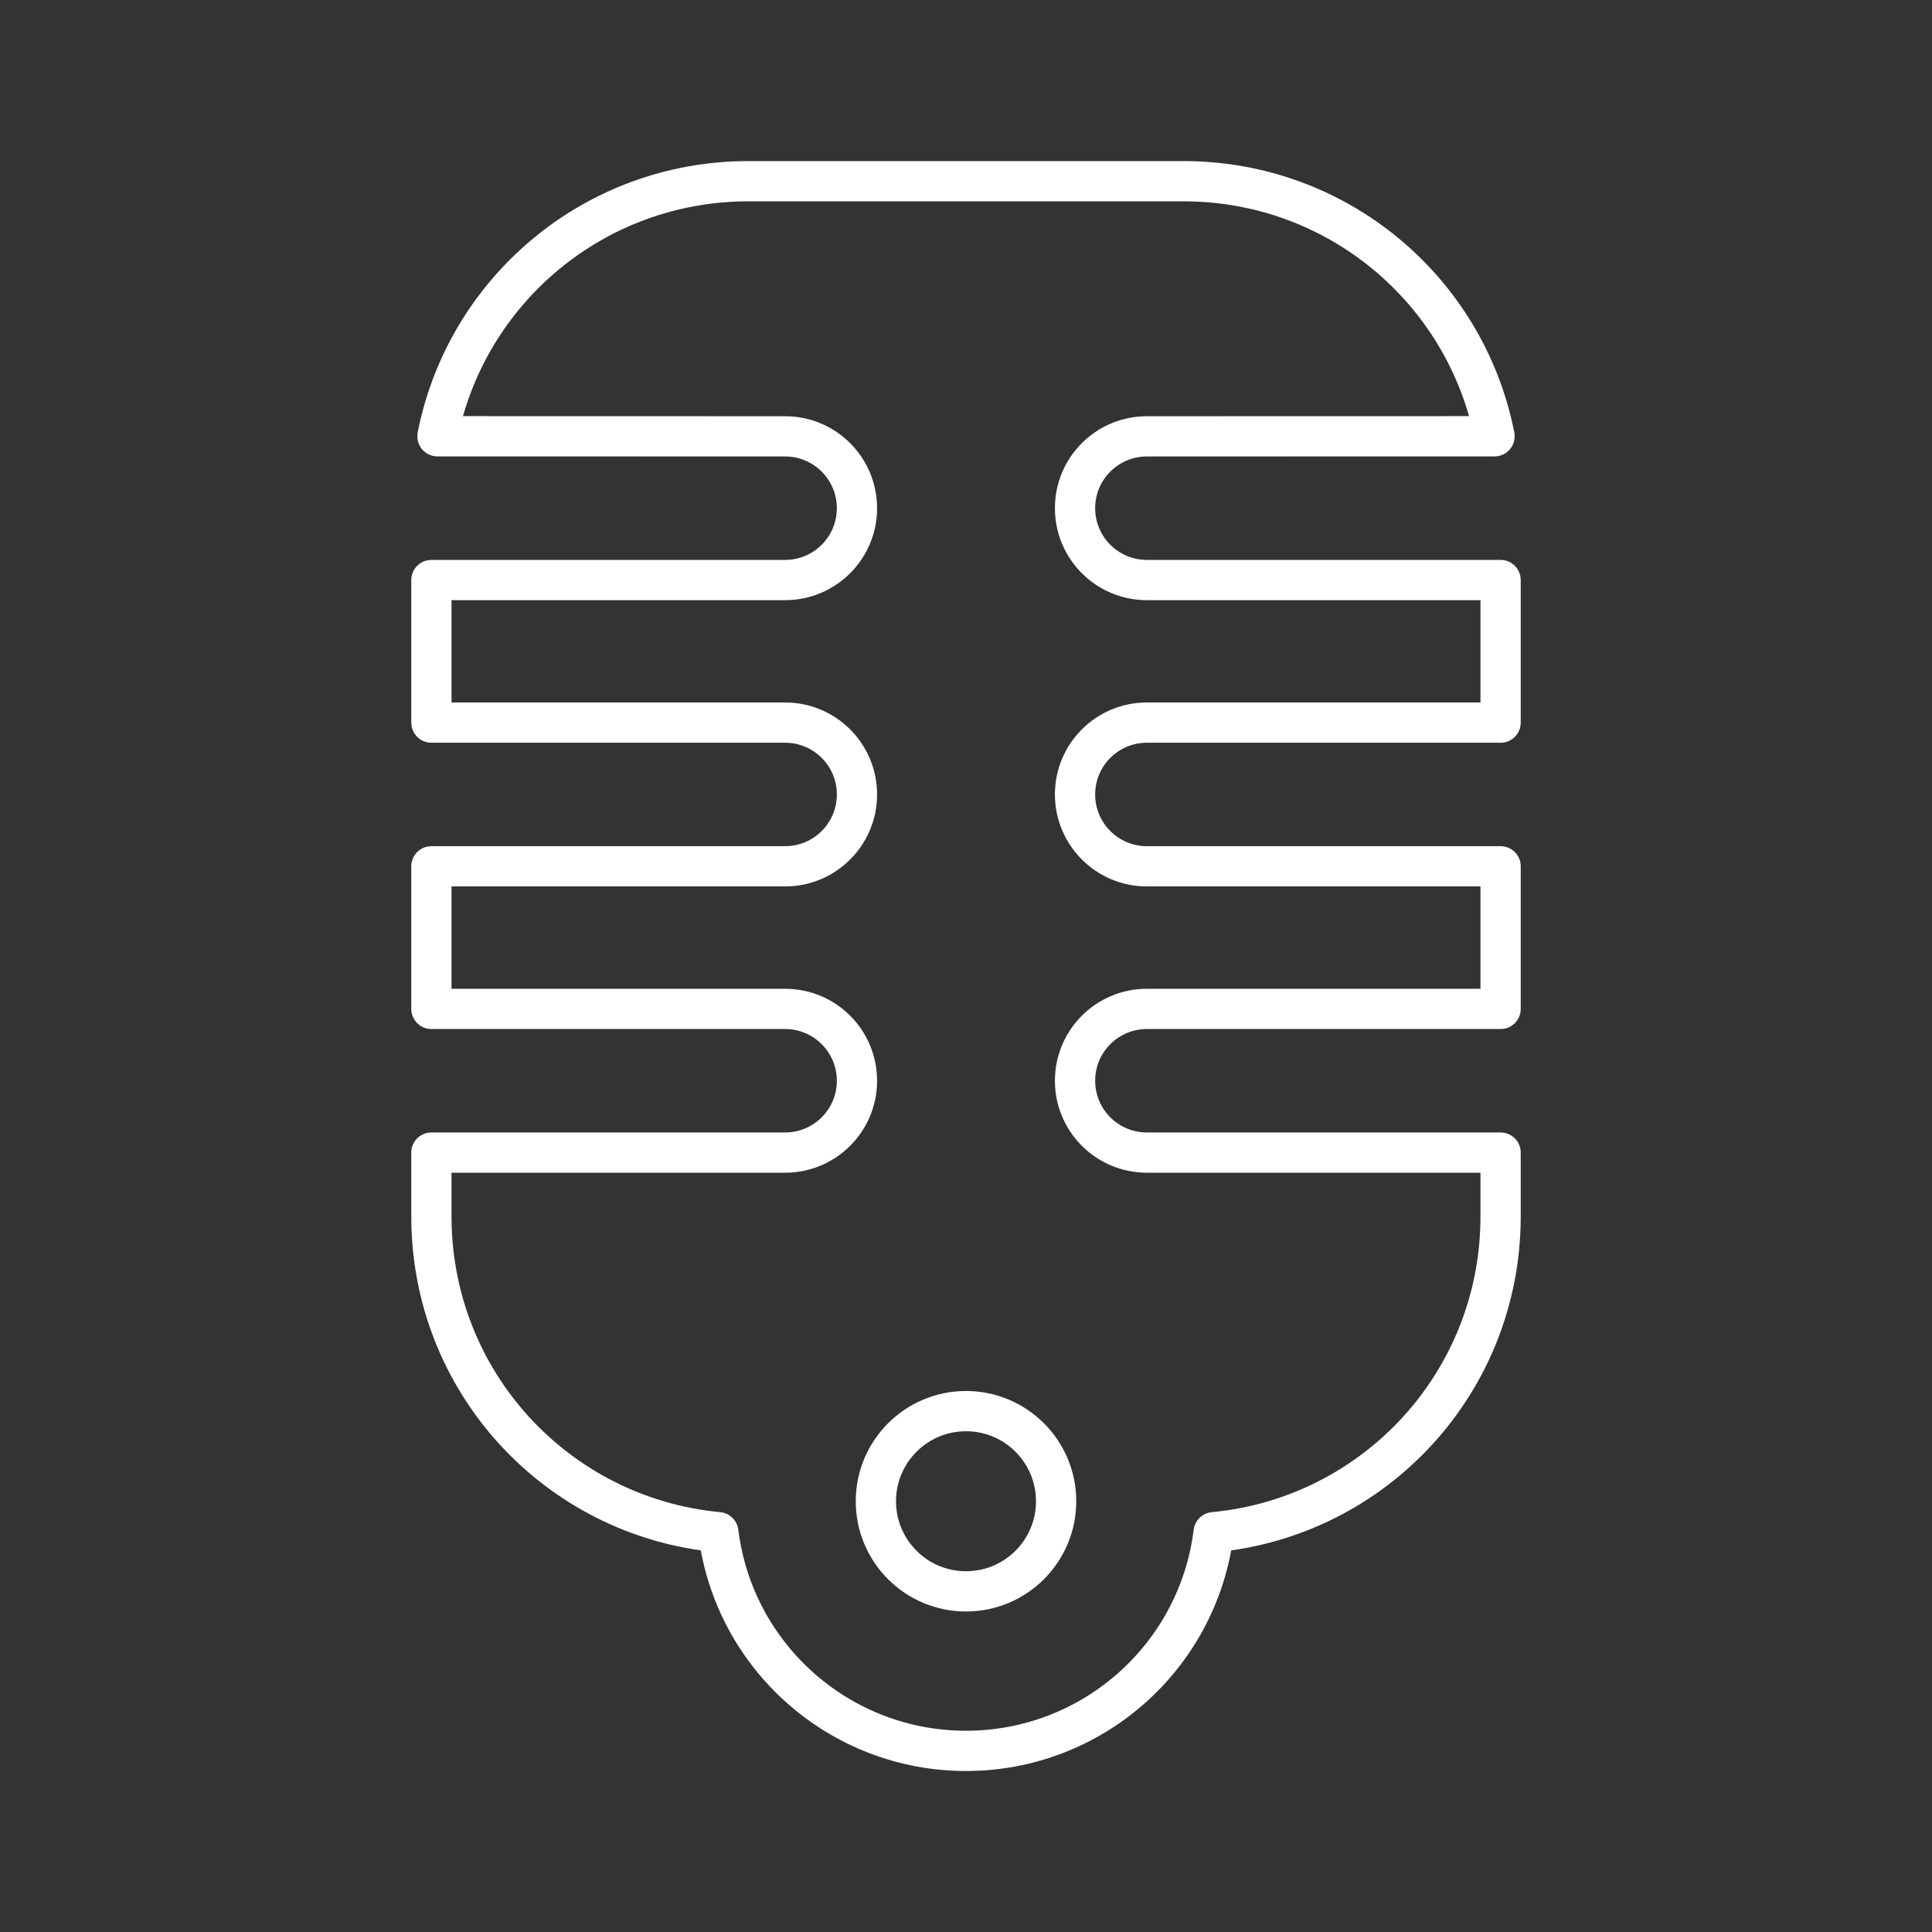 <?xml version="1.0" encoding="UTF-8"?><svg id="a" xmlns="http://www.w3.org/2000/svg" viewBox="0 0 48 48"><rect x="0" y="0" width="48" height="48" fill="#333333" stroke="none"/><defs><style>.b{fill:none;stroke:#fff;stroke-linecap:round;stroke-linejoin:round;}</style></defs><circle class="b" cx="24" cy="37.298" r="2.239"/><path class="b" d="m30.153,38.067c4.01-.377,7.129-3.734,7.129-7.847v-1.584h-8.788c-.986,0-1.785-.799-1.785-1.785h0c0-.986.799-1.785,1.785-1.785h8.788v-3.543l-8.788 0c-.986,0-1.785-.799-1.785-1.785h0c0-.986.799-1.785,1.785-1.785l8.788-0v-3.542l-8.788-0c-.986,0-1.785-.799-1.785-1.785h0c0-.986.799-1.785,1.785-1.785l8.638-.002c-.714-3.622-3.894-6.337-7.732-6.337h-10.8c-3.838,0-7.018,2.715-7.732,6.337l8.638.002c.986,0,1.785.799,1.785,1.785h0c0,.986-.799,1.785-1.785,1.785l-8.788 0v3.542l8.788 0c.986,0,1.785.799,1.785,1.785h0c0,.986-.799,1.785-1.785,1.785l-8.788-0v3.543h8.788c.986,0,1.785.799,1.785,1.785h0c0,.986-.799,1.785-1.785,1.785h-8.788v1.584c0,4.112,3.118,7.47,7.129,7.847.387,3.104,3.025,5.433,6.153,5.433s5.766-2.329,6.153-5.433Z"/></svg>